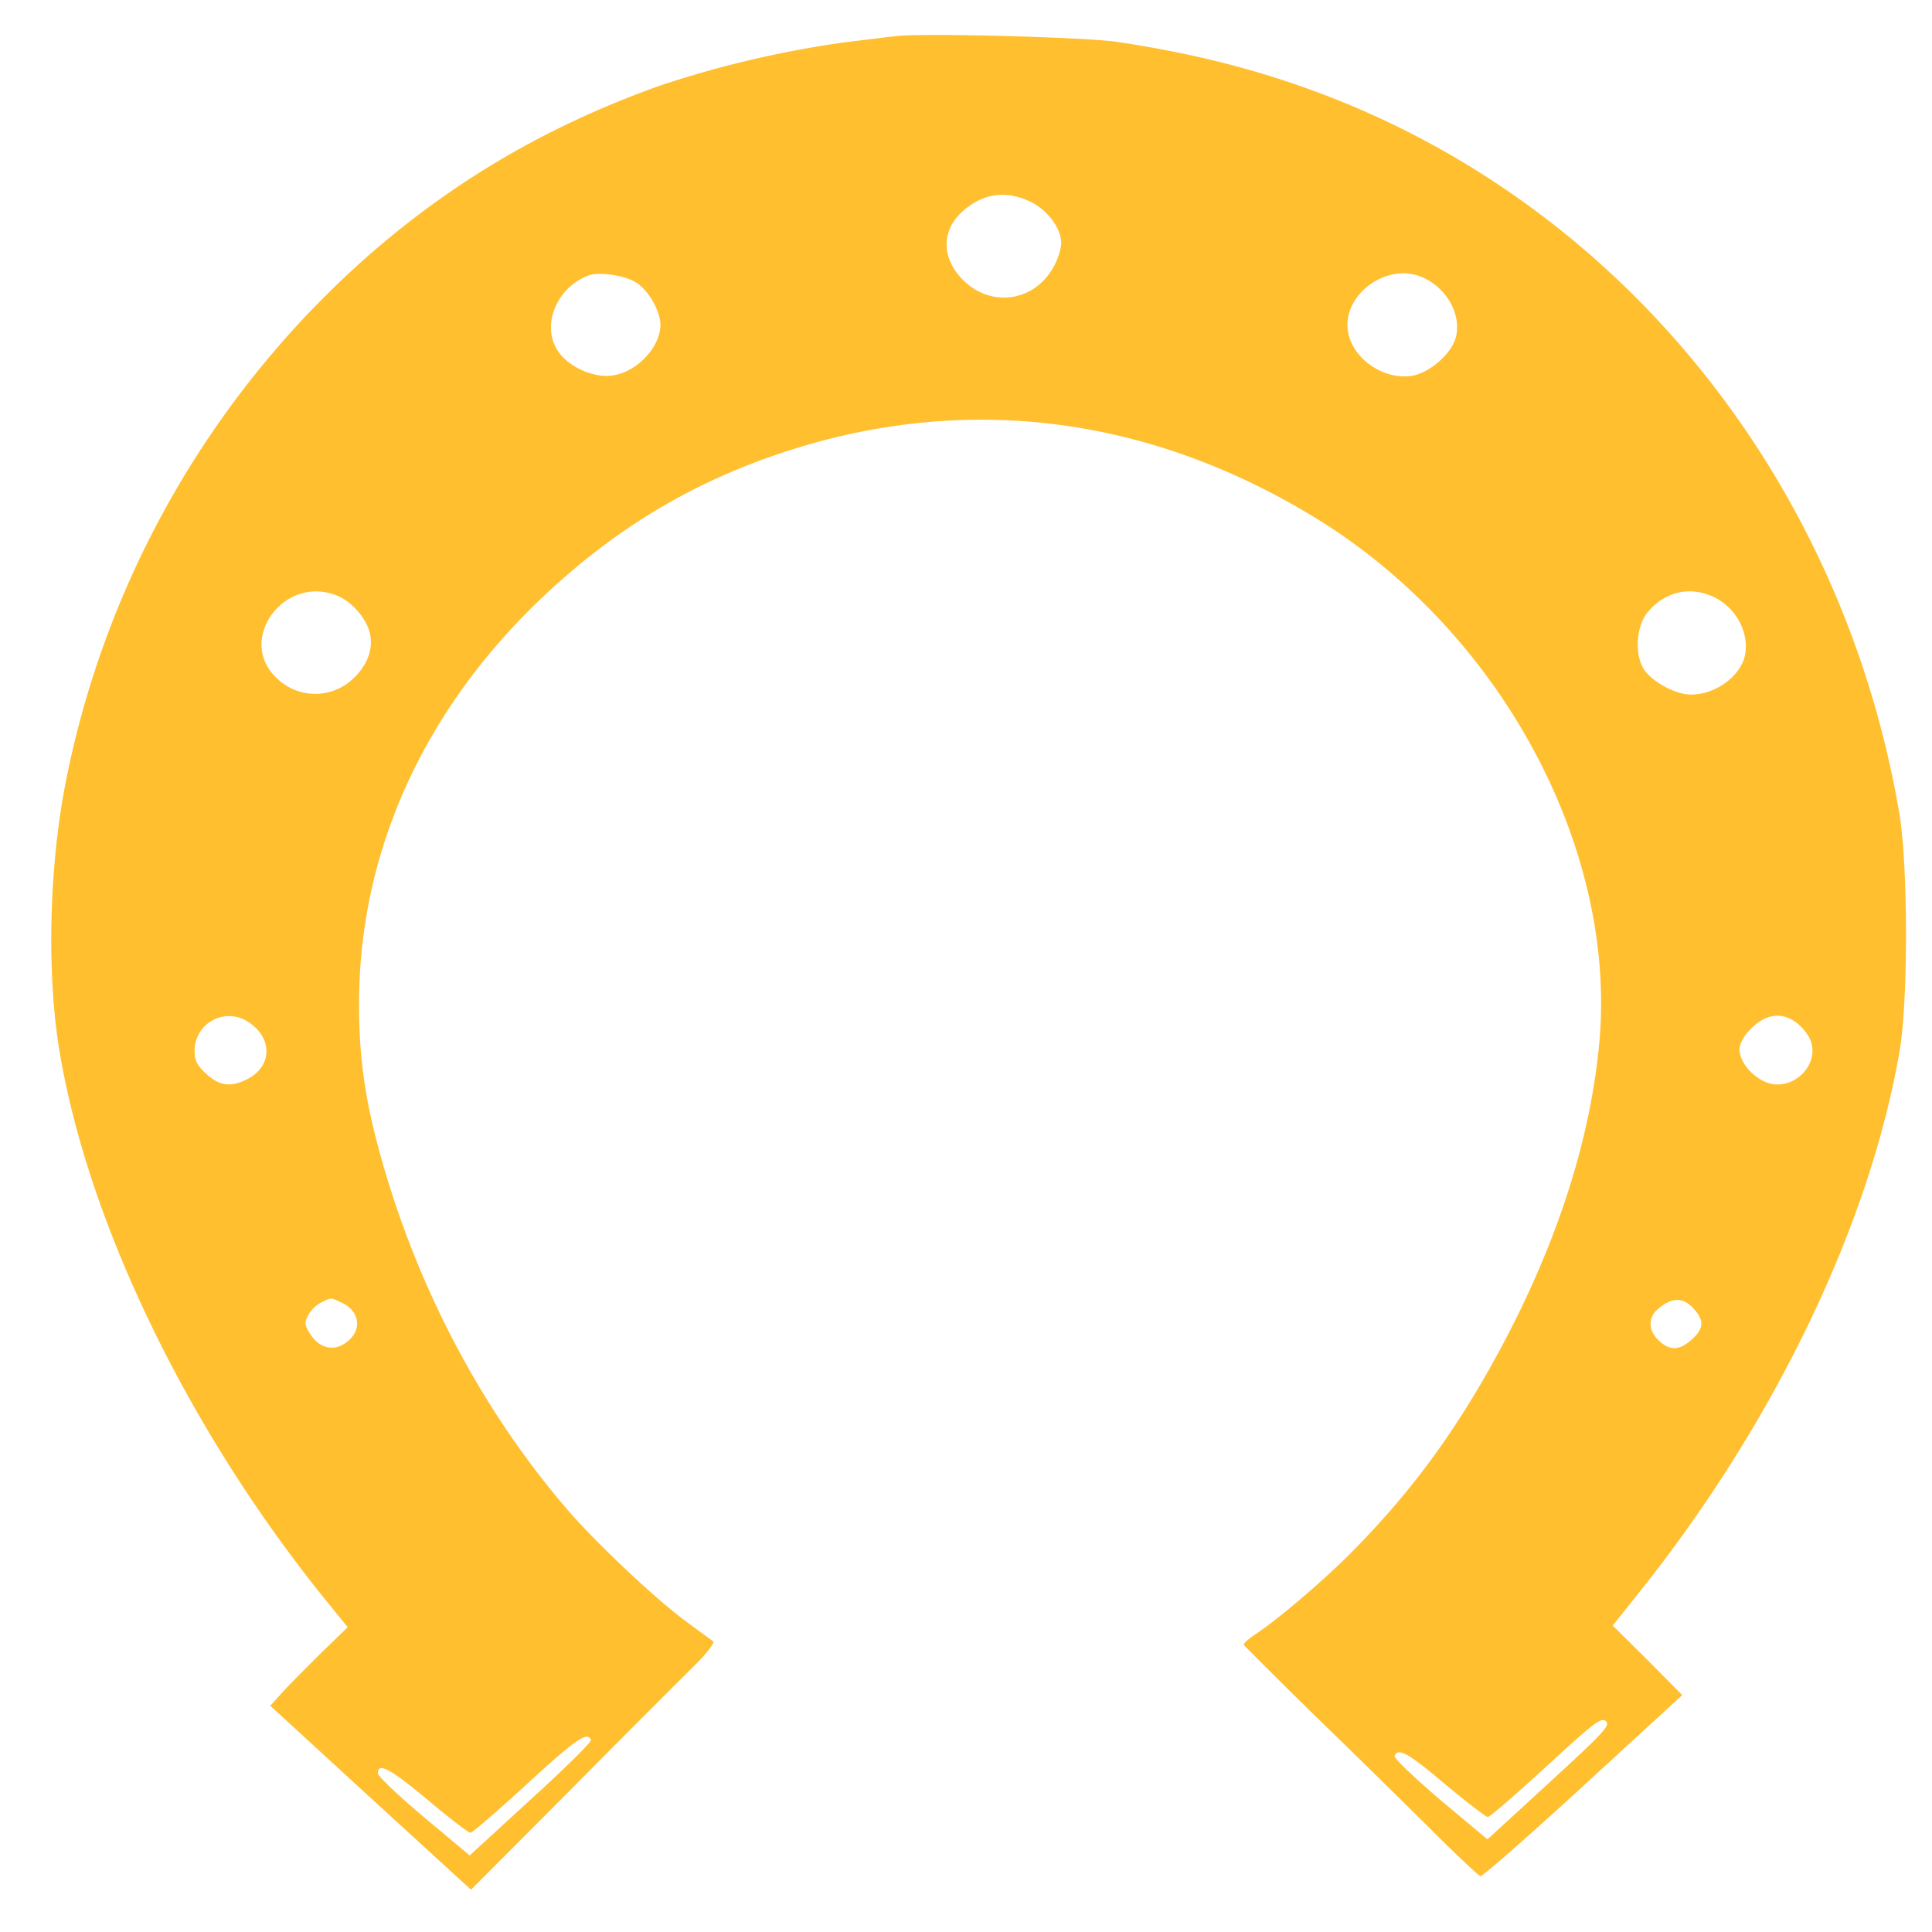 <svg xmlns="http://www.w3.org/2000/svg" width="125" height="125" viewBox="0 0 33.073 33.073"><path d="M15.323.62c-.094.01-.493.059-.88.107a17.69 17.69 0 00-3.143.738c-2.023.721-3.73 1.744-5.271 3.16a16.172 16.172 0 00-4.926 8.88c-.264 1.421-.299 3.186-.088 4.467.487 2.955 2.199 6.492 4.539 9.393l.398.49-.492.478c-.27.27-.569.57-.663.679l-.17.188 1.718 1.577 1.718 1.572 1.754-1.76a371.95 371.95 0 012.099-2.105c.188-.188.322-.366.293-.387-.03-.022-.24-.173-.463-.34-.516-.376-1.53-1.334-2.011-1.889-1.466-1.695-2.575-3.789-3.208-6.039-.276-.985-.381-1.711-.381-2.642 0-2.59 1.096-5.022 3.137-6.96 1.267-1.2 2.633-2.013 4.269-2.53 3.06-.968 6.163-.56 9.001 1.19 3.155 1.948 5.149 5.668 4.82 9.01-.158 1.647-.727 3.396-1.671 5.162-.75 1.4-1.519 2.454-2.545 3.493-.487.495-1.272 1.162-1.66 1.42-.123.082-.216.162-.205.184.006.016.552.56 1.214 1.21.669.647 1.56 1.524 1.994 1.955.428.43.81.785.844.796.035.005.827-.689 1.76-1.545l1.694-1.555-.592-.597-.598-.593.492-.618c2.287-2.875 3.906-6.255 4.416-9.204.152-.856.146-3.192 0-4.07-.938-5.516-4.498-10.102-9.447-12.153C21.844 1.276 20.6.937 19.123.717c-.546-.081-3.354-.156-3.8-.097zm2.322 2.836c.287.14.522.452.522.705 0 .086-.053.264-.123.393-.317.598-1.05.722-1.537.259-.392-.372-.404-.862-.029-1.195.352-.312.745-.366 1.167-.162zm-6.75 1.384c.212.134.405.484.411.715 0 .383-.393.808-.815.872-.31.049-.739-.134-.926-.398-.311-.43-.053-1.103.51-1.313.182-.07.633 0 .82.124zm13.482-.081c.41.194.65.651.54 1.033-.083.275-.446.587-.74.64-.445.076-.95-.236-1.079-.661-.205-.668.628-1.324 1.279-1.012zm-18.624 5.43c.246.092.493.361.569.614.082.285-.024.582-.287.824a.94.94 0 01-1.29-.011c-.704-.646.1-1.776 1.008-1.426zm23.514 0c.422.162.686.614.604 1.029-.076.36-.504.672-.926.672-.24 0-.61-.188-.774-.392-.194-.237-.176-.765.035-1.018.275-.333.674-.441 1.061-.29zM4.234 17.484c.446.274.434.786-.023 1-.27.13-.458.103-.68-.101-.159-.146-.2-.227-.2-.399a.59.59 0 01.903-.5zm26.51.016c.089.064.2.194.241.29.159.35-.152.775-.563.775-.299 0-.645-.328-.645-.608 0-.075.07-.215.159-.307.264-.29.545-.339.809-.15zM5.86 22.305c.328.162.34.512.023.705-.205.124-.428.054-.575-.177-.093-.151-.1-.194-.029-.323a.55.55 0 01.223-.216c.182-.086.147-.086.358.011zm23.156.124c.158.183.147.318-.053.5-.21.189-.375.2-.563.022-.187-.167-.193-.404-.011-.549.24-.204.44-.2.627.027zm-2.498 8.09l-1.055.968-.81-.678c-.44-.376-.791-.71-.78-.748.053-.15.235-.054.862.48.37.306.704.564.733.564.036 0 .481-.387.997-.86.833-.765.944-.851 1.026-.781.077.075-.029.188-.973 1.055zm-16.401-.732c.012.032-.452.49-1.032 1.017l-1.044.958-.786-.657c-.434-.366-.786-.7-.786-.748 0-.194.212-.08.85.452.37.312.699.565.734.565.035 0 .469-.376.967-.834.833-.764 1.038-.91 1.097-.753z" fill="#ffbf2f"/></svg>